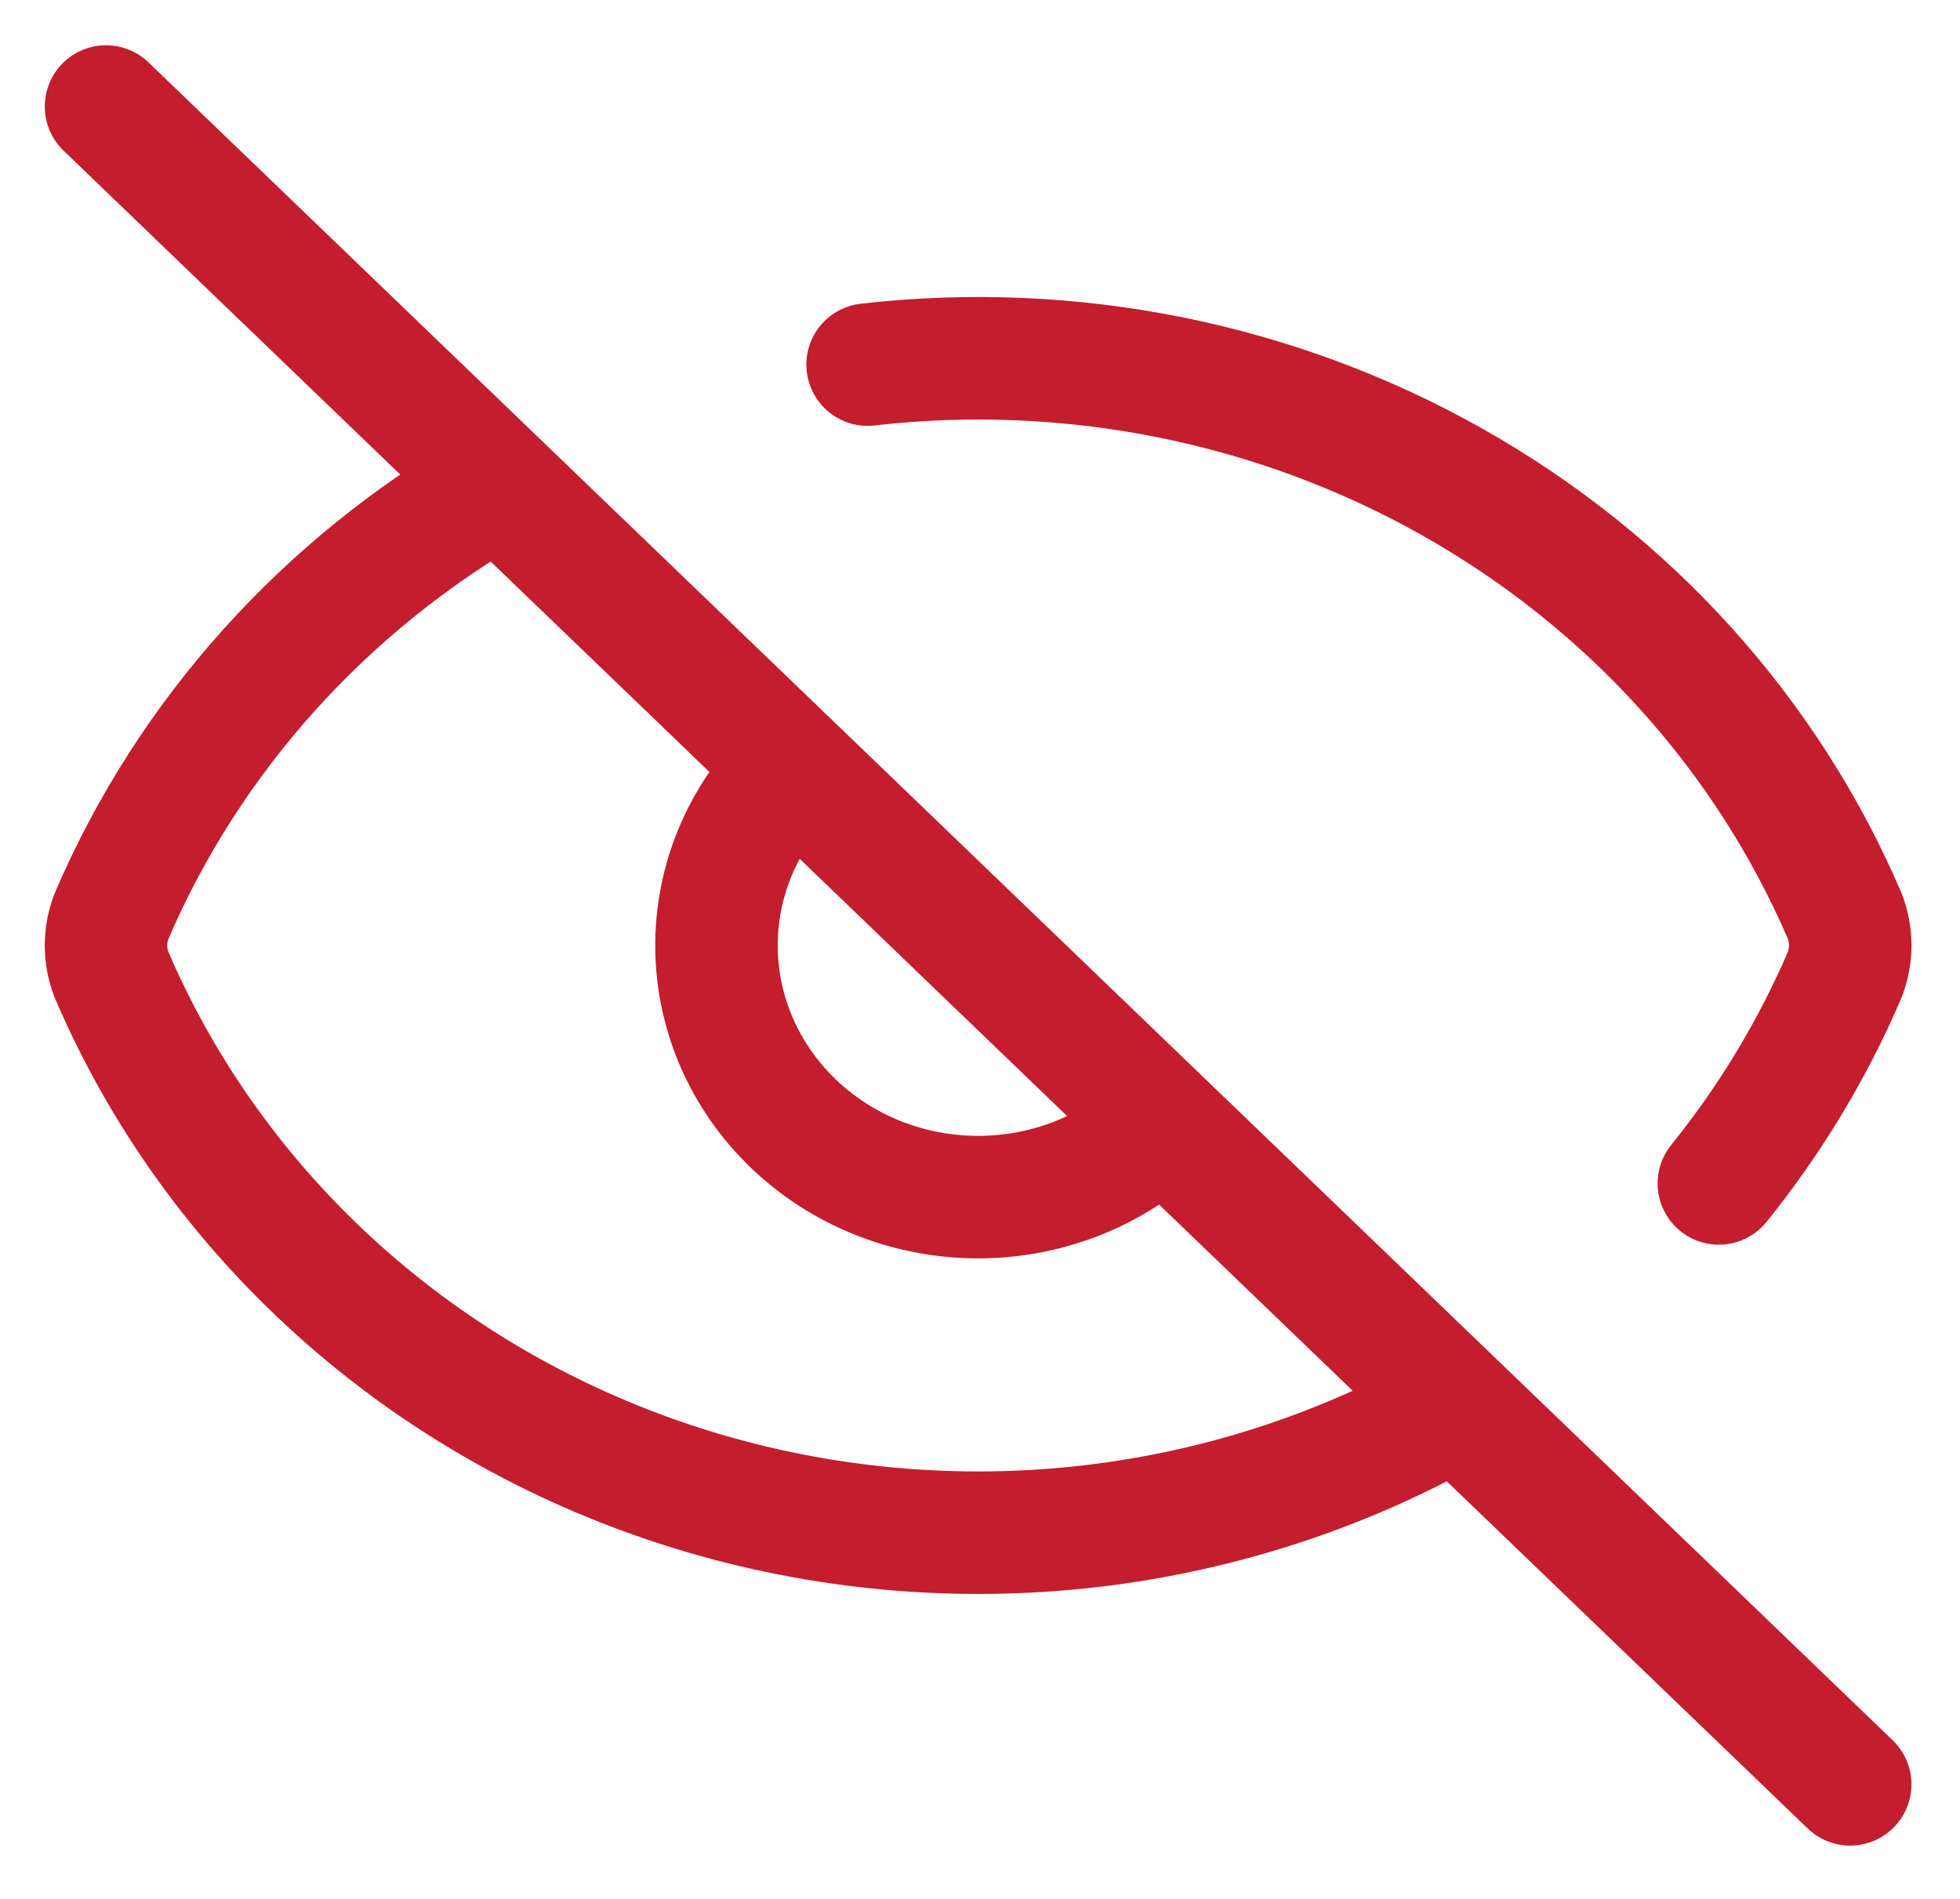 <svg width="32" height="31" viewBox="0 0 32 31" fill="none" xmlns="http://www.w3.org/2000/svg">
<path d="M14.165 5.952C17.482 5.572 20.837 6.246 23.717 7.872C26.598 9.498 28.846 11.986 30.119 14.957C30.237 15.264 30.237 15.602 30.119 15.91C29.596 17.13 28.904 18.277 28.063 19.32M18.936 18.39C18.131 19.139 17.052 19.553 15.932 19.543C14.812 19.534 13.741 19.102 12.949 18.34C12.157 17.578 11.707 16.548 11.698 15.471C11.688 14.393 12.119 13.355 12.897 12.581M23.77 22.966C21.881 24.042 19.774 24.715 17.591 24.939C15.409 25.162 13.201 24.932 11.119 24.263C9.037 23.594 7.129 22.502 5.525 21.061C3.92 19.619 2.656 17.863 1.82 15.911C1.701 15.604 1.701 15.265 1.82 14.958C3.082 12.013 5.303 9.542 8.15 7.914M1.731 1.739L30.207 29.13" stroke="#C31D2E" stroke-width="2" stroke-linecap="round" stroke-linejoin="round"/>
</svg>
